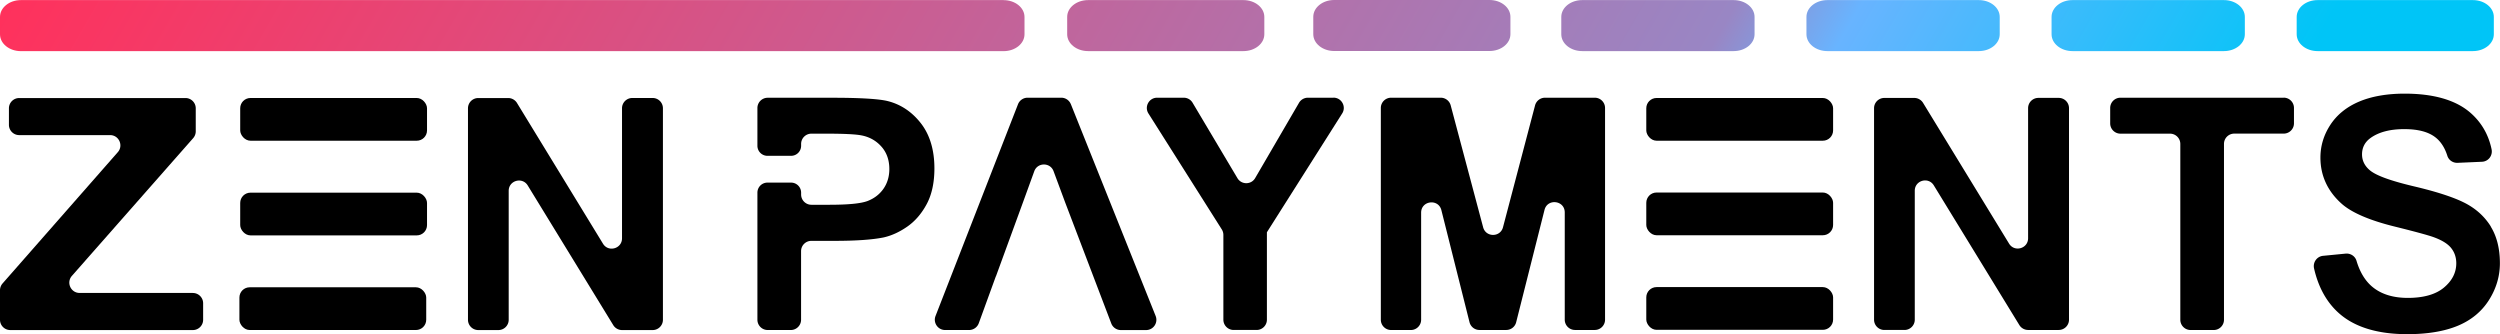 <svg id="Layer_2" data-name="Layer 2" xmlns="http://www.w3.org/2000/svg" viewBox="0 0 534.75 71.48" class="group h-[35px] w-[265px] transition-all duration-[800ms] fill-white "><defs><linearGradient id="linear-gradient" x1="65.53" y1="-110.69" x2="467.89" y2="121.61" gradientUnits="userSpaceOnUse"><stop class="transition-all duration-[700ms]" offset="0" stop-color="#ff315c"></stop><stop class="transition-all duration-[700ms]" offset="0.69" stop-color="#9986c4"></stop><stop class="transition-all duration-[700ms]" offset="0.74" stop-color="#68b4ff"></stop><stop class="transition-all duration-[700ms]" offset="0.93" stop-color="#00c5f7"></stop></linearGradient></defs><g id="Layer_1-2" data-name="Layer 1"><path class="transition-all duration-[500ms]" d="m423.27.02h-32.4c-2.47,0-4.47,1.61-4.47,3.6v3.71c0,1.99,2,3.6,4.47,3.6h32.4c2.47,0,4.47-1.61,4.47-3.6v-3.71c0-1.99-2-3.6-4.47-3.6ZM370.83.02h-32.4c-2.47,0-4.47,1.61-4.47,3.6v3.71c0,1.99,2,3.6,4.47,3.6h32.4c2.47,0,4.47-1.61,4.47-3.6v-3.71c0-1.99-2-3.6-4.47-3.6Zm120.43,3.6v3.71c0,1.99,2,3.6,4.47,3.6h33.23c2.47,0,4.47-1.61,4.47-3.6v-3.71c0-1.99-2-3.6-4.47-3.6h-33.23c-2.47,0-4.47,1.61-4.47,3.6ZM265.97.02h-33.23c-2.47,0-4.47,1.61-4.47,3.6v3.71c0,1.99,2,3.6,4.47,3.6h33.23c2.47,0,4.47-1.61,4.47-3.6v-3.71c0-1.99-2-3.6-4.47-3.6ZM214.67.02H4.47C2,.02,0,1.63,0,3.63v3.71c0,1.99,2,3.6,4.47,3.6h210.2c2.47,0,4.47-1.61,4.47-3.6v-3.71c0-1.99-2-3.6-4.47-3.6ZM475.7.02h-32.4c-2.47,0-4.47,1.61-4.47,3.6v3.71c0,1.99,2,3.6,4.47,3.6h32.4c2.47,0,4.47-1.61,4.47-3.6v-3.71c0-1.99-2-3.6-4.47-3.6Zm-157.09-.02h-33.23c-2.47,0-4.47,1.61-4.47,3.6v3.71c0,1.99,2,3.6,4.47,3.6h33.23c2.47,0,4.47-1.61,4.47-3.6v-3.71c0-1.99-2-3.6-4.47-3.6Z" fill="url(#linear-gradient)"></path><path d="M139.59 20.96h-4.34a2.2 2.2 0 00-2.2 2.2v27.82c0 2.22-2.92 3.04-4.07 1.15l-18.4-30.11c-.4-.65-1.11-1.05-1.88-1.05h-6.4a2.2 2.2 0 00-2.2 2.2V68.4c0 1.21.98 2.2 2.2 2.2h4.31a2.2 2.2 0 002.2-2.2V40.82c0-2.22 2.91-3.04 4.07-1.15l18.3 29.88c.4.65 1.11 1.05 1.88 1.05h6.54a2.2 2.2 0 002.2-2.2V23.16a2.2 2.2 0 00-2.2-2.2zM189.99 21.65c-1.84-.49-5.89-.74-12.03-.74h-13.75a2.2 2.2 0 00-2.2 2.2v8.07c0 1.19.96 2.15 2.15 2.15h5.05c1.19 0 2.15-.96 2.15-2.15v-.39c0-1.21.98-2.2 2.2-2.2h3.17c3.74 0 6.17.12 7.43.35 1.74.31 3.2 1.11 4.34 2.38 1.15 1.27 1.73 2.9 1.73 4.84 0 1.58-.41 2.98-1.23 4.18-.82 1.19-1.96 2.08-3.39 2.64-1.42.55-4.11.82-8.23.82h-3.82a2.2 2.2 0 01-2.2-2.2v-.39c0-1.19-.96-2.15-2.15-2.15h-5.05c-1.19 0-2.15.96-2.15 2.15v27.18c0 1.21.98 2.2 2.2 2.2h4.94a2.2 2.2 0 002.2-2.2V53.72c0-1.21.98-2.2 2.2-2.2h4.89c4.57 0 8.1-.24 10.5-.72 1.72-.37 3.45-1.16 5.13-2.33 1.67-1.16 3.07-2.79 4.16-4.83 1.09-2.04 1.64-4.61 1.64-7.62 0-3.91-.96-7.13-2.84-9.58-1.89-2.45-4.25-4.06-7.04-4.79z"></path><rect x="51.38" y="20.96" width="39.96" height="9.14" rx="2.2" ry="2.2"></rect><path d="M41.24 62.66H17.03c-1.89 0-2.9-2.23-1.65-3.65l25.94-29.46c.35-.4.55-.92.55-1.45v-4.93a2.2 2.2 0 00-2.2-2.2H4.11a2.2 2.2 0 00-2.2 2.2v3.53c0 1.21.98 2.2 2.2 2.2h19.44c1.89 0 2.9 2.23 1.65 3.65L.55 60.63c-.35.4-.55.92-.55 1.45v6.32c0 1.21.98 2.2 2.2 2.2h39.05a2.2 2.2 0 002.2-2.2v-3.53a2.2 2.2 0 00-2.2-2.2zM229.05 22.28a2.197 2.197 0 00-2.04-1.38h-7.21c-.91 0-1.72.56-2.05 1.4l-17.64 45.29c-.56 1.44.5 3 2.05 3h5.13c.92 0 1.75-.58 2.07-1.45l3.65-10.03h.02l5.88-16.09 2.32-6.39c.7-1.92 3.42-1.93 4.13-.01l2.48 6.68 9.86 25.88c.32.85 1.14 1.42 2.05 1.42h5.4c1.56 0 2.62-1.57 2.04-3.02l-18.13-45.29z"></path><rect x="51.21" y="61.45" width="39.96" height="9.14" rx="2.2" ry="2.2"></rect><rect x="51.38" y="41.21" width="39.96" height="9.14" rx="2.2" ry="2.2"></rect><rect x="352.14" y="41.18" width="39.96" height="9.14" rx="2.2" ry="2.2"></rect><path d="M488.48 20.9h-34.91a2.2 2.2 0 00-2.2 2.2v3.29c0 1.21.98 2.2 2.2 2.2h10.6c1.21 0 2.2.98 2.2 2.2v37.6c0 1.21.98 2.2 2.2 2.2h4.94a2.2 2.2 0 002.2-2.2V30.78c0-1.21.98-2.2 2.2-2.2h10.57a2.2 2.2 0 002.2-2.2v-3.29a2.2 2.2 0 00-2.2-2.2zM440.35 20.94h-4.34a2.2 2.2 0 00-2.2 2.2v27.82c0 2.22-2.92 3.04-4.07 1.15L411.34 22c-.4-.65-1.11-1.05-1.88-1.05h-6.4a2.2 2.2 0 00-2.2 2.2v45.23c0 1.21.98 2.2 2.2 2.2h4.31a2.2 2.2 0 002.2-2.2V40.8c0-2.22 2.91-3.04 4.07-1.15l18.3 29.88c.4.65 1.11 1.05 1.88 1.05h6.54a2.2 2.2 0 002.2-2.2V23.14a2.2 2.2 0 00-2.2-2.2zM532.8 48.47c-1.3-2.1-3.12-3.77-5.42-4.98-2.34-1.23-6.01-2.44-10.91-3.6-5.08-1.2-8.21-2.33-9.56-3.47-1.11-.93-1.67-2.08-1.67-3.4 0-1.45.61-2.63 1.8-3.49 1.75-1.27 4.17-1.91 7.22-1.91s5.23.61 6.73 1.8c1.12.89 1.96 2.2 2.5 3.91.3.94 1.2 1.54 2.18 1.5l5.23-.23c1.37-.06 2.33-1.33 2.05-2.67-.65-3.14-2.18-5.77-4.55-7.83-3.11-2.7-7.84-4.07-14.04-4.07-3.81 0-7.1.58-9.78 1.72-2.65 1.13-4.71 2.8-6.12 4.96-1.41 2.16-2.12 4.51-2.12 6.99 0 3.85 1.52 7.17 4.51 9.85 2.14 1.92 5.96 3.57 11.33 4.9 4.31 1.07 6.99 1.8 8.21 2.22 1.84.65 3.1 1.41 3.86 2.32.76.92 1.15 2.04 1.15 3.33 0 1.99-.89 3.74-2.66 5.21-1.74 1.45-4.33 2.19-7.71 2.19-3.2 0-5.78-.82-7.68-2.45-1.48-1.27-2.58-3.1-3.29-5.48-.3-1.01-1.29-1.64-2.33-1.54l-4.82.47c-1.33.13-2.22 1.4-1.93 2.7.94 4.12 2.78 7.39 5.5 9.73 3.33 2.87 8.19 4.33 14.44 4.33 4.31 0 7.96-.61 10.83-1.81 2.85-1.19 5.08-3.03 6.63-5.47 1.56-2.45 2.35-5.11 2.35-7.9 0-3.1-.66-5.73-1.95-7.82z"></path><rect x="352.14" y="61.41" width="39.96" height="9.14" rx="2.2" ry="2.2"></rect><path d="M341.13 20.9h-10.65c-1 0-1.87.67-2.13 1.64l-6.86 26.07c-.57 2.18-3.67 2.19-4.25 0l-6.94-26.08a2.203 2.203 0 00-2.12-1.63h-10.62a2.2 2.2 0 00-2.2 2.2v45.29c0 1.21.98 2.2 2.2 2.2h4.22a2.2 2.2 0 002.2-2.2v-22.9c0-2.59 3.7-3.05 4.33-.54l6.02 23.97c.25.98 1.12 1.66 2.13 1.66h5.72c1.01 0 1.89-.68 2.13-1.66l6.06-24.02c.63-2.51 4.33-2.05 4.33.54v22.94c0 1.21.98 2.2 2.2 2.2h4.22a2.2 2.2 0 002.2-2.2V23.1a2.2 2.2 0 00-2.2-2.2zM285.22 20.9h-5.46c-.78 0-1.51.42-1.9 1.09l-9.38 16.1c-.84 1.45-2.93 1.46-3.79.02l-9.6-16.14c-.4-.67-1.11-1.07-1.89-1.07h-5.69c-1.73 0-2.78 1.91-1.86 3.37l15.69 24.8c.22.35.34.76.34 1.18v18.13c0 1.21.98 2.2 2.2 2.2h4.91a2.2 2.2 0 002.2-2.2v-18.7l.07-.11 16.03-25.3c.93-1.46-.12-3.38-1.86-3.38z"></path><rect x="352.14" y="20.96" width="39.96" height="9.14" rx="2.2" ry="2.2"></rect></g></svg>